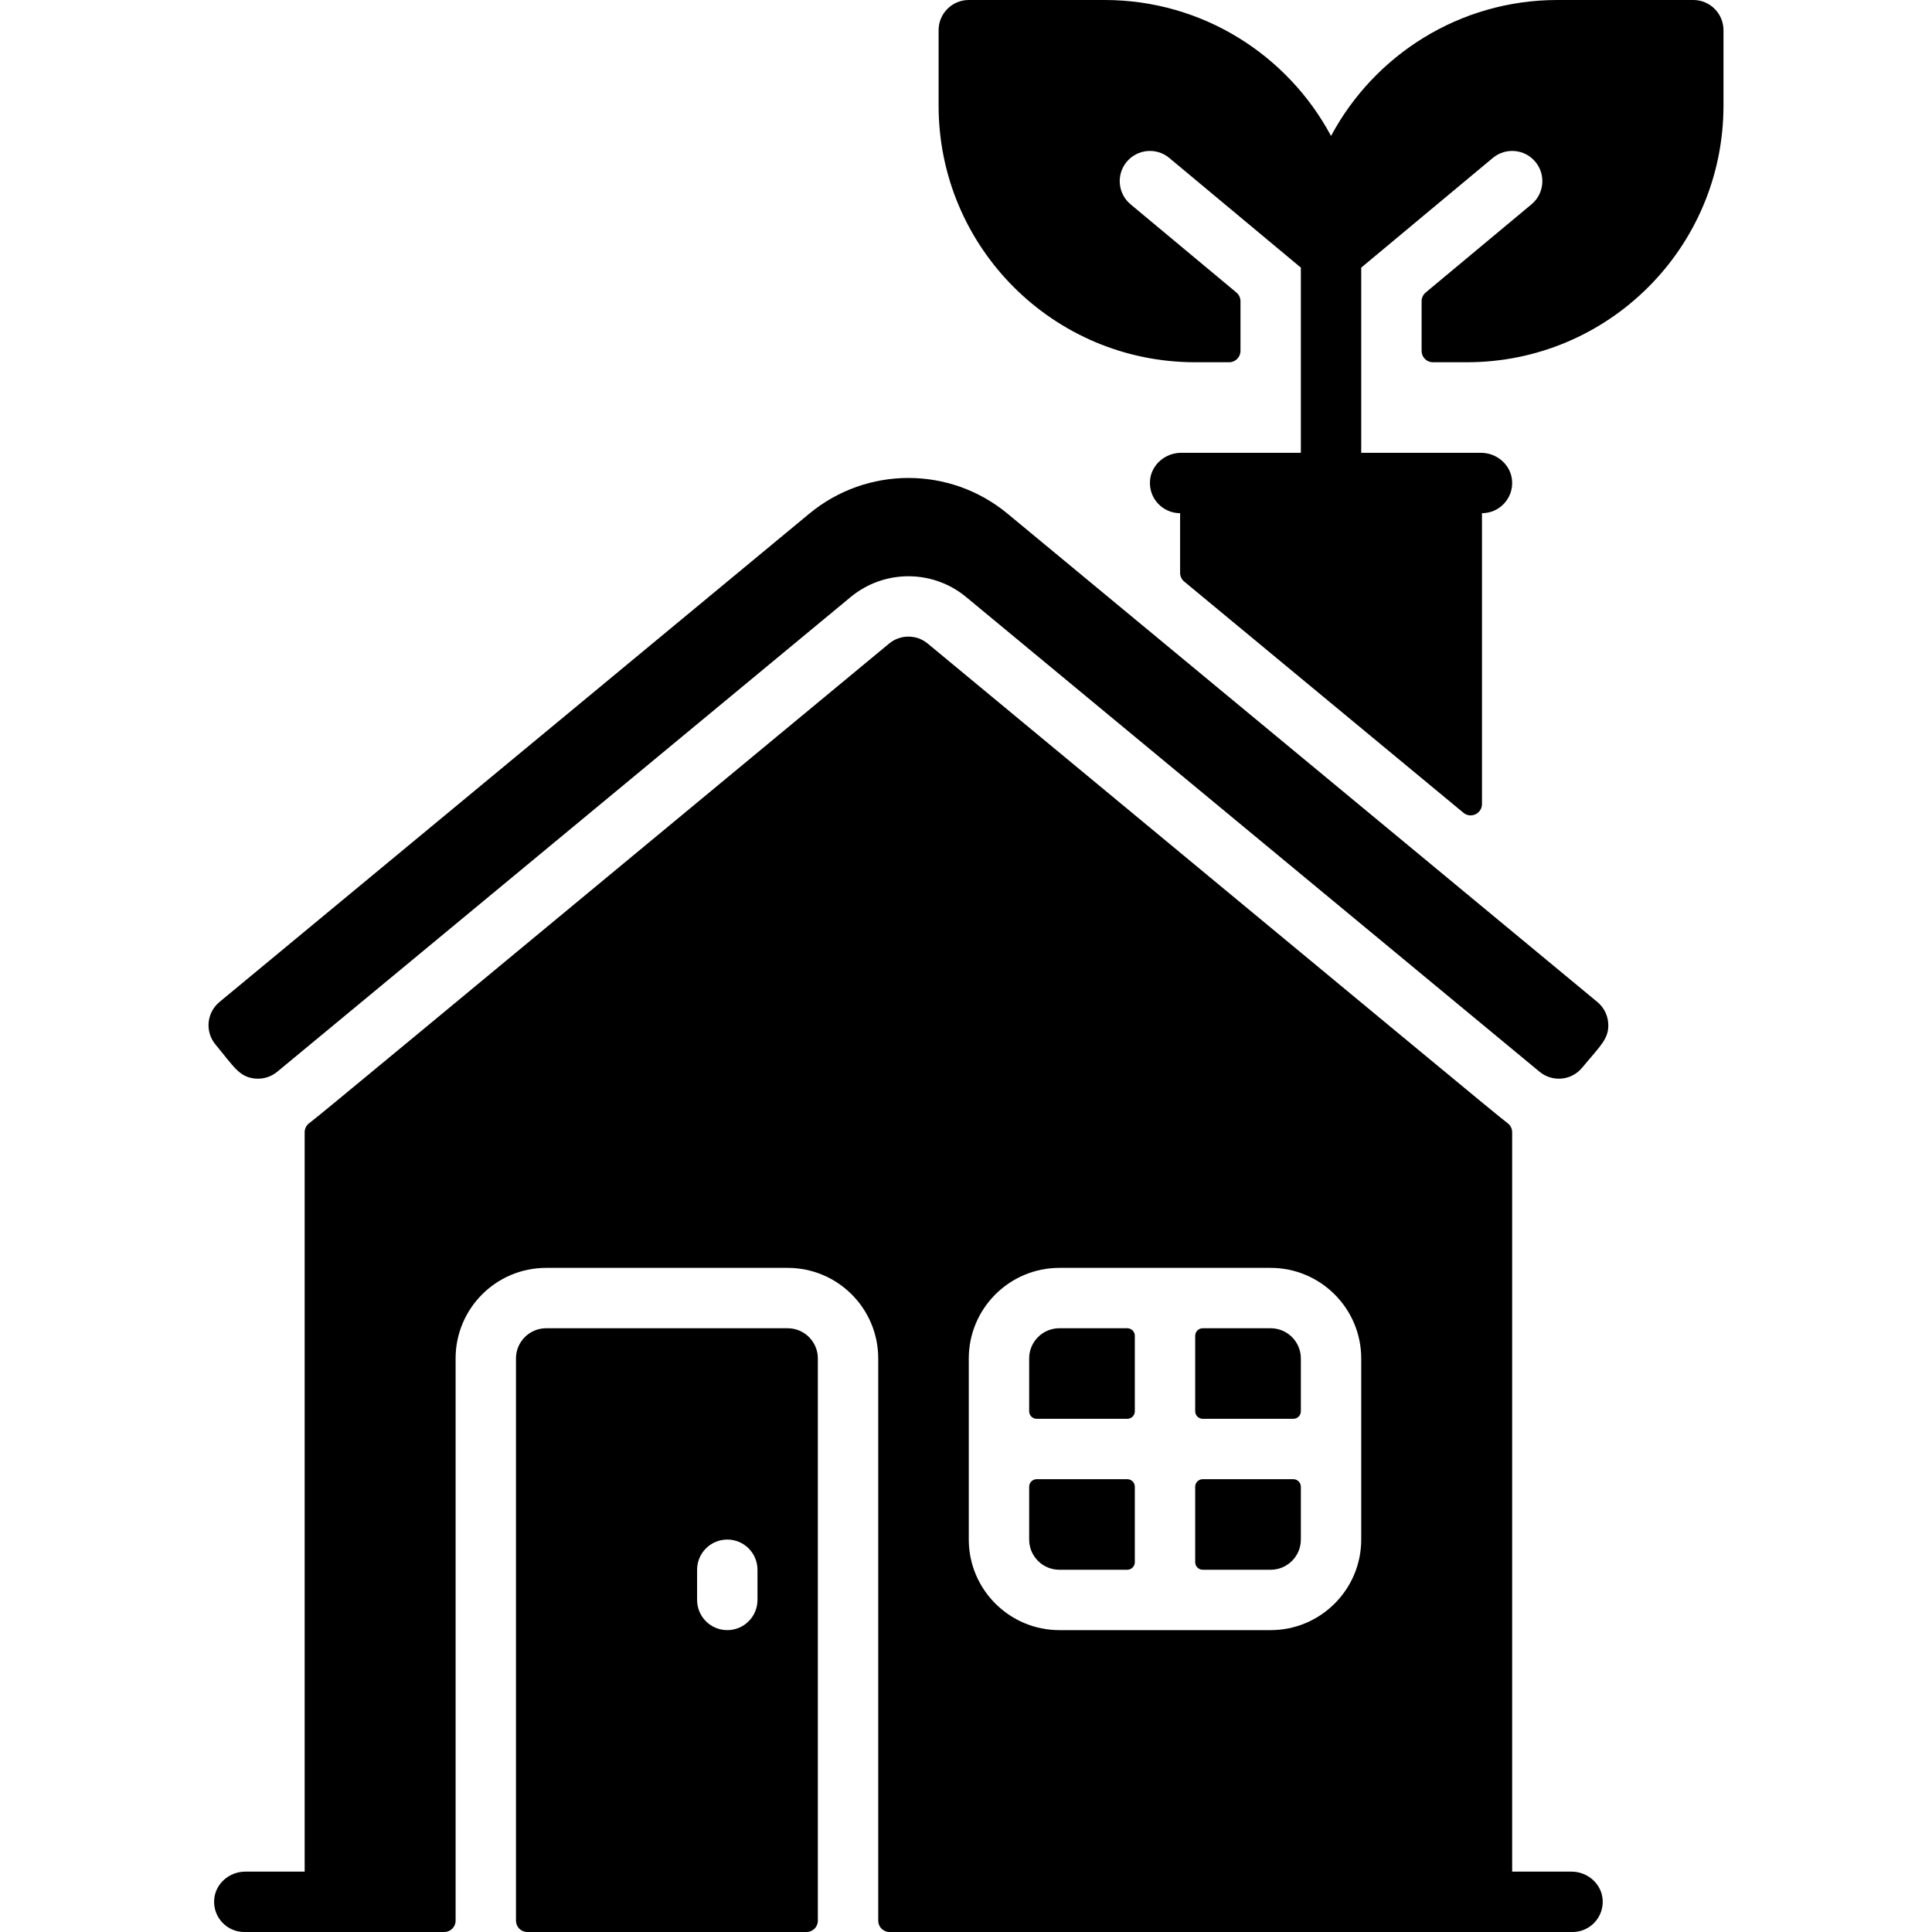 <svg id="Layer_1" enable-background="new 0 0 512 512" height="512" viewBox="0 0 512 512" width="512" xmlns="http://www.w3.org/2000/svg"><g><path d="m298.739 352h-18c-4.418 0-8 3.582-8 8v14c0 1.105.895 2 2 2h24c1.105 0 2-.895 2-2v-20c0-1.105-.896-2-2-2z"/><path d="m344.739 408v-14c0-1.105-.895-2-2-2h-24c-1.105 0-2 .895-2 2v20c0 1.105.895 2 2 2h18c4.418 0 8-3.582 8-8z"/><path d="m208.739 352h-64c-4.418 0-8 3.582-8 8v149c0 1.657 1.343 3 3 3h74c1.657 0 3-1.343 3-3v-149c0-4.418-3.582-8-8-8zm-24 64c0-4.42 3.58-8 8-8s8 3.58 8 8v8c0 4.42-3.58 8-8 8s-8-3.58-8-8z"/><path d="m344.739 360c0-4.418-3.582-8-8-8h-18c-1.105 0-2 .895-2 2v20c0 1.105.895 2 2 2h24c1.105 0 2-.895 2-2z"/><path d="m280.739 416h18c1.105 0 2-.895 2-2v-20c0-1.105-.895-2-2-2h-24c-1.105 0-2 .895-2 2v14c0 4.418 3.581 8 8 8z"/><path d="m423.319 265.54c-100.698-83.384-110.656-91.621-156.32-129.42-15.262-12.615-37.279-12.598-52.52 0l-156.321 129.42c-3.418 2.834-3.863 7.879-1.06 11.26 4.904 5.921 6.311 8.634 10.52 9.03 2.13.19 4.2-.44 5.85-1.8 13.906-11.501-11.812 9.788 151.97-125.81 8.87-7.34 21.74-7.34 30.6 0 158.022 130.829 139.718 115.677 151.97 125.81 3.318 2.752 8.379 2.414 11.26-1.06 4.914-5.933 7.306-7.802 6.91-12.02-.199-2.13-1.22-4.05-2.859-5.41z"/><path d="m416.466 496h-15.728v-195.941c0-.934-.432-1.817-1.176-2.382-3.359-2.548-21.555-17.72-153.724-127.138-2.95-2.44-7.24-2.44-10.2 0-132.165 109.415-150.353 124.582-153.719 127.135-.747.566-1.18 1.454-1.18 2.391v195.935h-15.728c-4.262 0-7.982 3.218-8.255 7.471-.299 4.66 3.388 8.529 7.983 8.529h53c1.657 0 3-1.343 3-3v-149c0-13.255 10.745-24 24-24h64c13.255 0 24 10.745 24 24v149c0 1.657 1.343 3 3 3h181c4.595 0 8.282-3.869 7.983-8.529-.274-4.253-3.994-7.471-8.256-7.471zm-159.727-136c0-13.23 10.77-24 24-24h56c13.23 0 24 10.77 24 24v48c0 13.23-10.77 24-24 24h-56c-13.23 0-24-10.77-24-24z"/><path d="m448.739 0h-36c-25.95 0-48.55 14.61-60 36.03-11.45-21.42-34.05-36.03-60-36.03h-36c-4.418 0-8 3.582-8 8v20c0 37.555 30.445 68 68 68h9c1.657 0 3-1.343 3-3v-13.175c0-.89-.395-1.735-1.079-2.305l-28.041-23.37c-3.4-2.83-3.85-7.88-1.03-11.27 2.83-3.4 7.88-3.85 11.27-1.03 22.975 19.154 15.019 12.523 34.88 29.07v49.08h-31.726c-4.261 0-7.982 3.216-8.257 7.468-.301 4.659 3.389 8.532 7.983 8.532v15.809c0 .894.398 1.741 1.087 2.311l74 61.272c1.956 1.619 4.913.228 4.913-2.311v-77.081c4.594 0 8.284-3.873 7.983-8.532-.275-4.252-3.996-7.468-8.257-7.468h-31.726v-49.08c20.207-16.835 12.028-10.019 34.88-29.07 3.39-2.82 8.44-2.37 11.27 1.03 2.82 3.39 2.37 8.44-1.03 11.27l-28.041 23.37c-.684.57-1.079 1.414-1.079 2.305v13.175c0 1.657 1.343 3 3 3h9c37.555 0 68-30.445 68-68v-20c0-4.418-3.582-8-8-8z"/></g></svg>